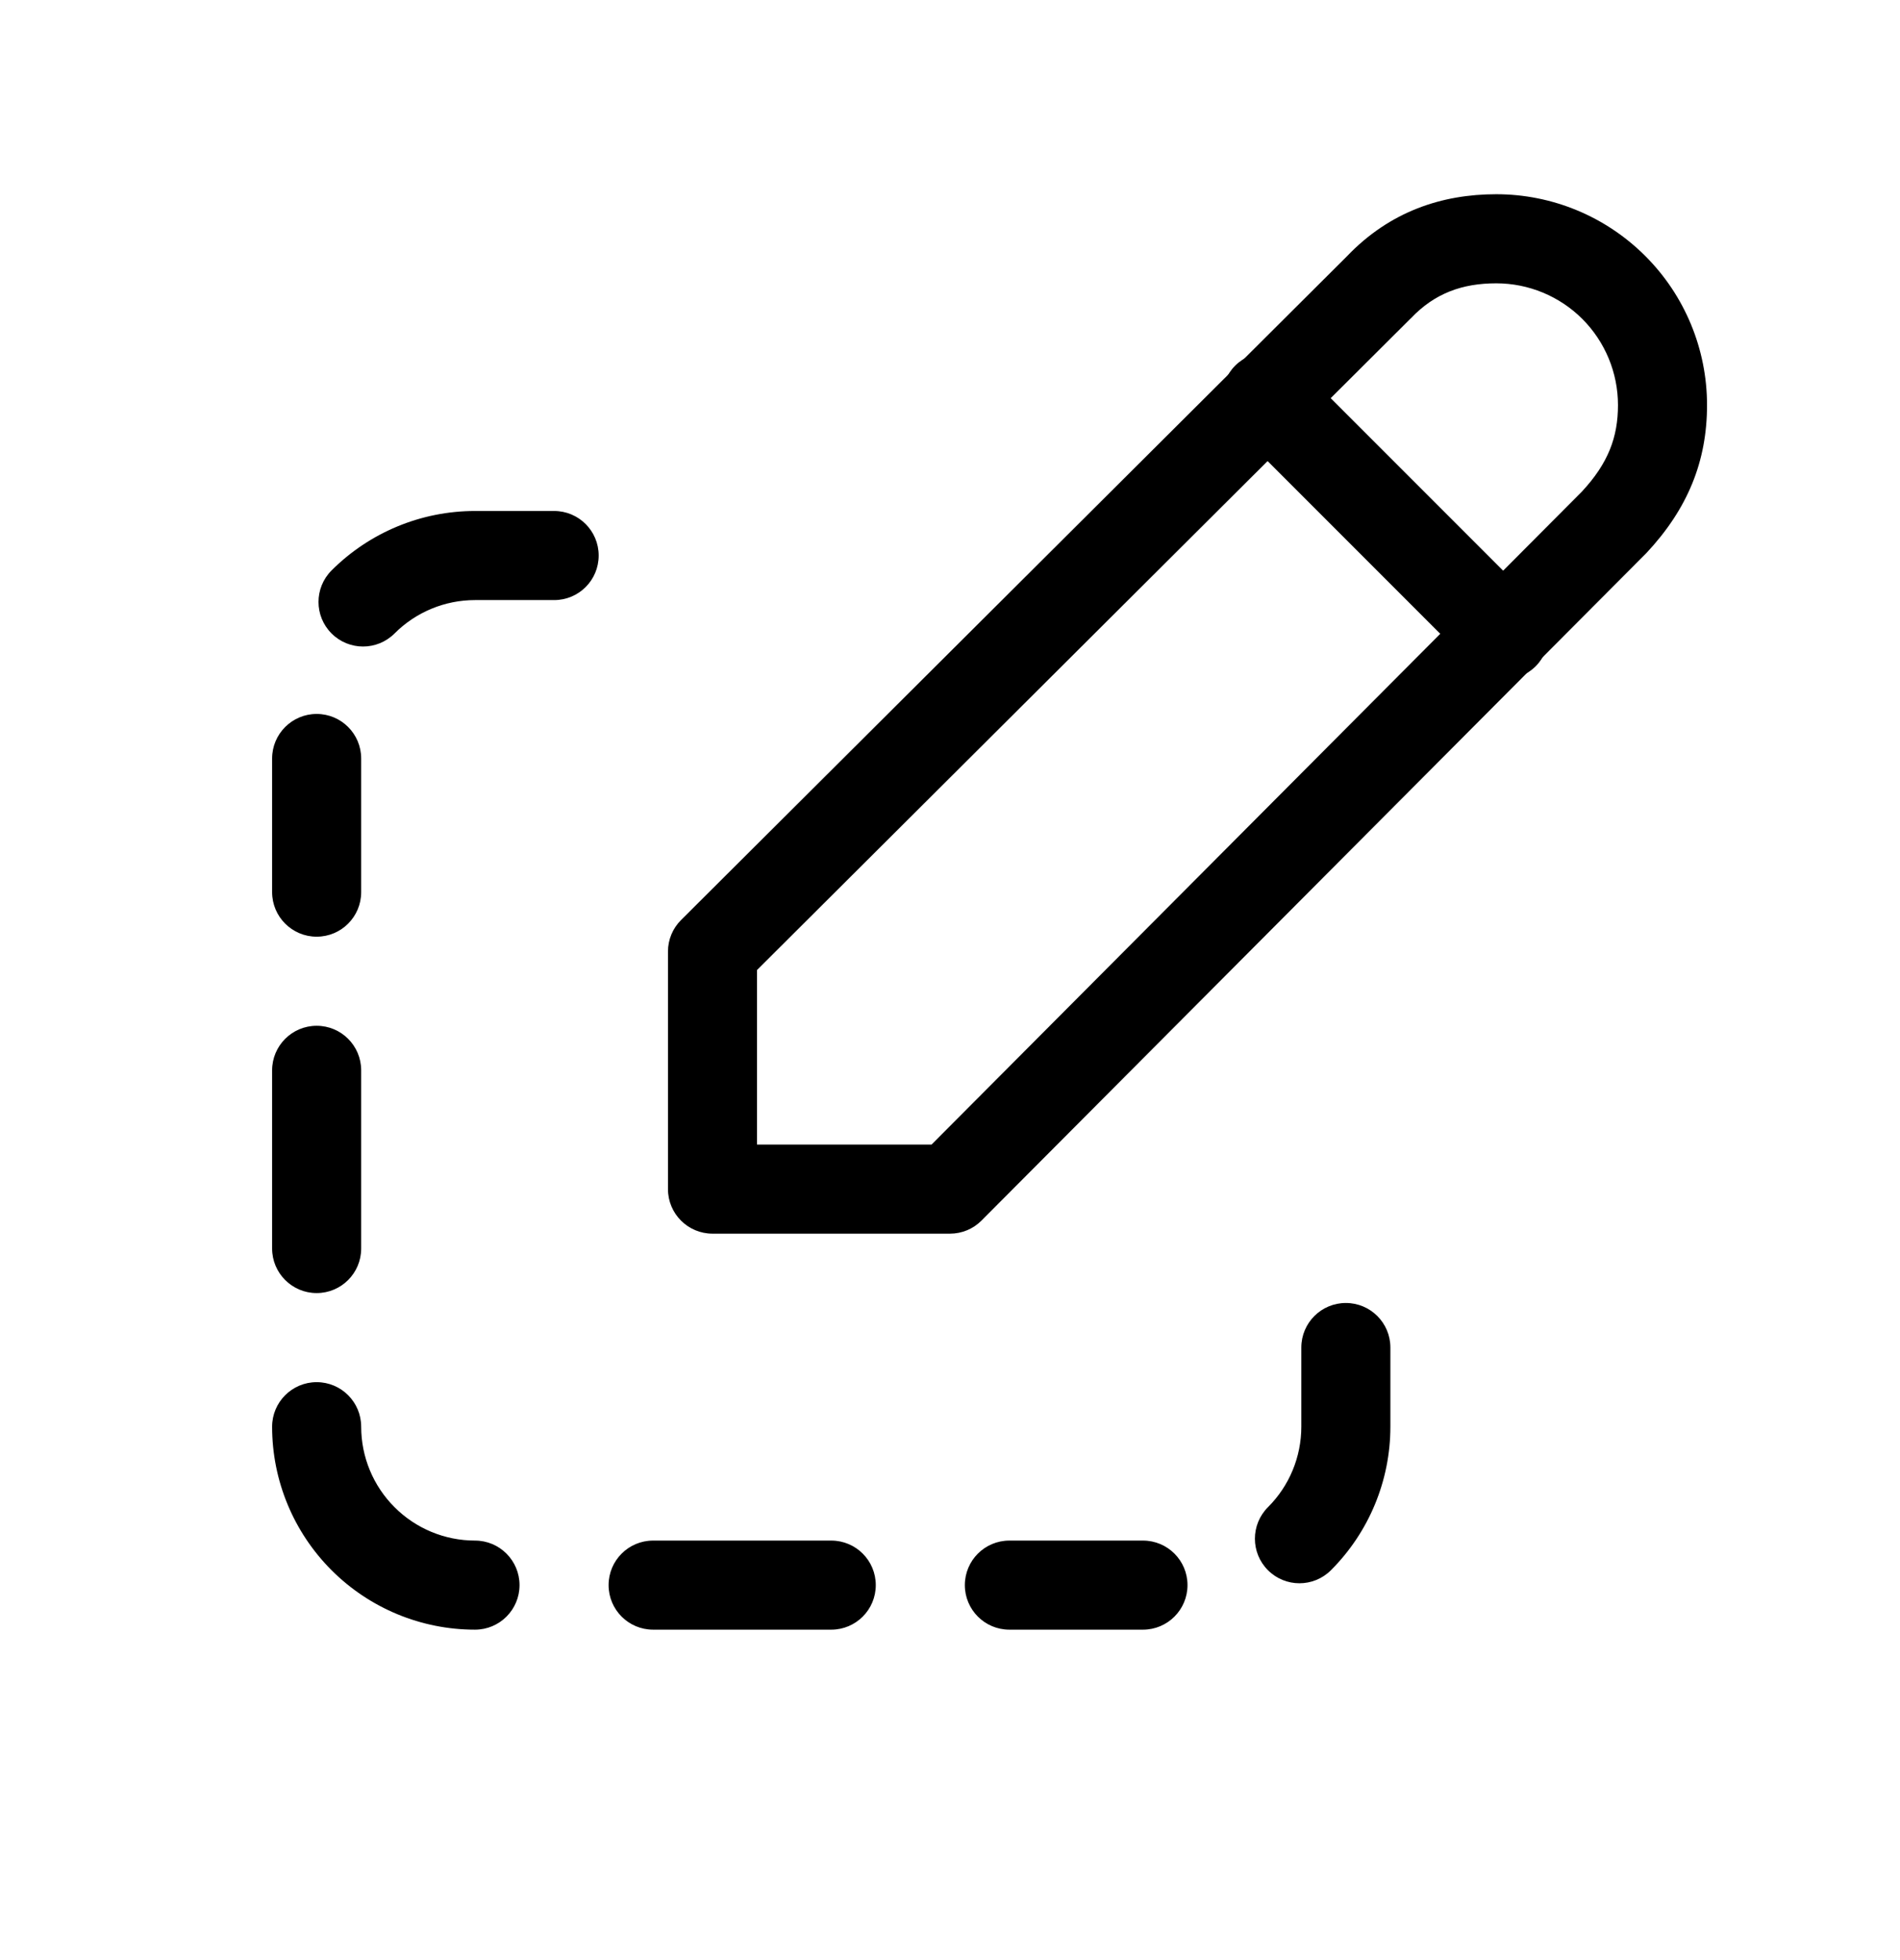 <svg viewBox="0 0 32 33" xmlns="http://www.w3.org/2000/svg">
  <g clip-path="url(#clip0_6701_102956)">
    <path
      d="M5.584 9.604C6.225 8.963 7.094 8.603 8 8.603H9.333C9.748 8.603 10.083 8.939 10.083 9.353C10.083 9.768 9.748 10.103 9.333 10.103H8C7.492 10.103 7.004 10.305 6.645 10.665C6.352 10.958 5.877 10.958 5.584 10.665C5.291 10.372 5.291 9.897 5.584 9.604ZM5.333 12.02C5.748 12.02 6.083 12.356 6.083 12.77V15.02C6.083 15.434 5.748 15.77 5.333 15.77C4.919 15.77 4.583 15.434 4.583 15.02V12.77C4.583 12.356 4.919 12.02 5.333 12.02ZM5.333 17.27C5.748 17.27 6.083 17.606 6.083 18.02V21.02C6.083 21.434 5.748 21.77 5.333 21.77C4.919 21.77 4.583 21.434 4.583 21.02V18.02C4.583 17.606 4.919 17.27 5.333 17.27ZM22.667 21.937C23.081 21.937 23.417 22.272 23.417 22.687V24.02C23.417 24.926 23.057 25.795 22.416 26.436C22.123 26.729 21.648 26.729 21.355 26.436C21.062 26.143 21.062 25.668 21.355 25.375C21.715 25.016 21.917 24.528 21.917 24.02V22.687C21.917 22.272 22.253 21.937 22.667 21.937ZM5.333 23.27C5.748 23.27 6.083 23.606 6.083 24.02C6.083 24.528 6.285 25.016 6.645 25.375C7.004 25.735 7.492 25.937 8 25.937C8.414 25.937 8.75 26.273 8.75 26.687C8.75 27.101 8.414 27.437 8 27.437C7.094 27.437 6.225 27.077 5.584 26.436C4.943 25.795 4.583 24.926 4.583 24.02C4.583 23.606 4.919 23.27 5.333 23.27ZM10.25 26.687C10.25 26.272 10.586 25.937 11 25.937H14C14.414 25.937 14.75 26.272 14.75 26.687C14.75 27.101 14.414 27.437 14 27.437H11C10.586 27.437 10.25 27.101 10.25 26.687ZM16.25 26.687C16.25 26.272 16.586 25.937 17 25.937H19.25C19.664 25.937 20 26.272 20 26.687C20 27.101 19.664 27.437 19.25 27.437H17C16.586 27.437 16.25 27.101 16.25 26.687Z"
    />
    <path
      d="M22.684 4.316C23.408 3.558 24.288 3.27 25.2 3.27C26.142 3.27 27.044 3.644 27.71 4.31C28.376 4.975 28.75 5.878 28.75 6.82C28.75 7.766 28.425 8.568 27.727 9.313C27.722 9.318 27.717 9.324 27.711 9.329L16.531 20.549C16.39 20.691 16.199 20.77 16 20.77H12C11.586 20.77 11.25 20.434 11.25 20.02V16.02C11.25 15.821 11.329 15.63 11.471 15.489L22.684 4.316ZM25.2 4.77C24.63 4.77 24.164 4.936 23.764 5.357L23.749 5.371L12.75 16.331V19.27H15.689L26.64 8.279C27.089 7.797 27.25 7.357 27.25 6.82C27.25 6.276 27.034 5.755 26.65 5.37C26.265 4.986 25.744 4.77 25.2 4.77Z"
    />
    <path
      d="M20.803 6.156C21.096 5.863 21.571 5.863 21.864 6.156L25.864 10.156C26.157 10.449 26.157 10.924 25.864 11.217C25.571 11.51 25.096 11.51 24.803 11.217L20.803 7.217C20.51 6.924 20.51 6.449 20.803 6.156Z"
    />
  </g>
  <defs>
    <clipPath id="clip0_6701_102956">
      <rect width="32" height="32" transform="translate(0 0.02)" />
    </clipPath>
  </defs>
</svg>
